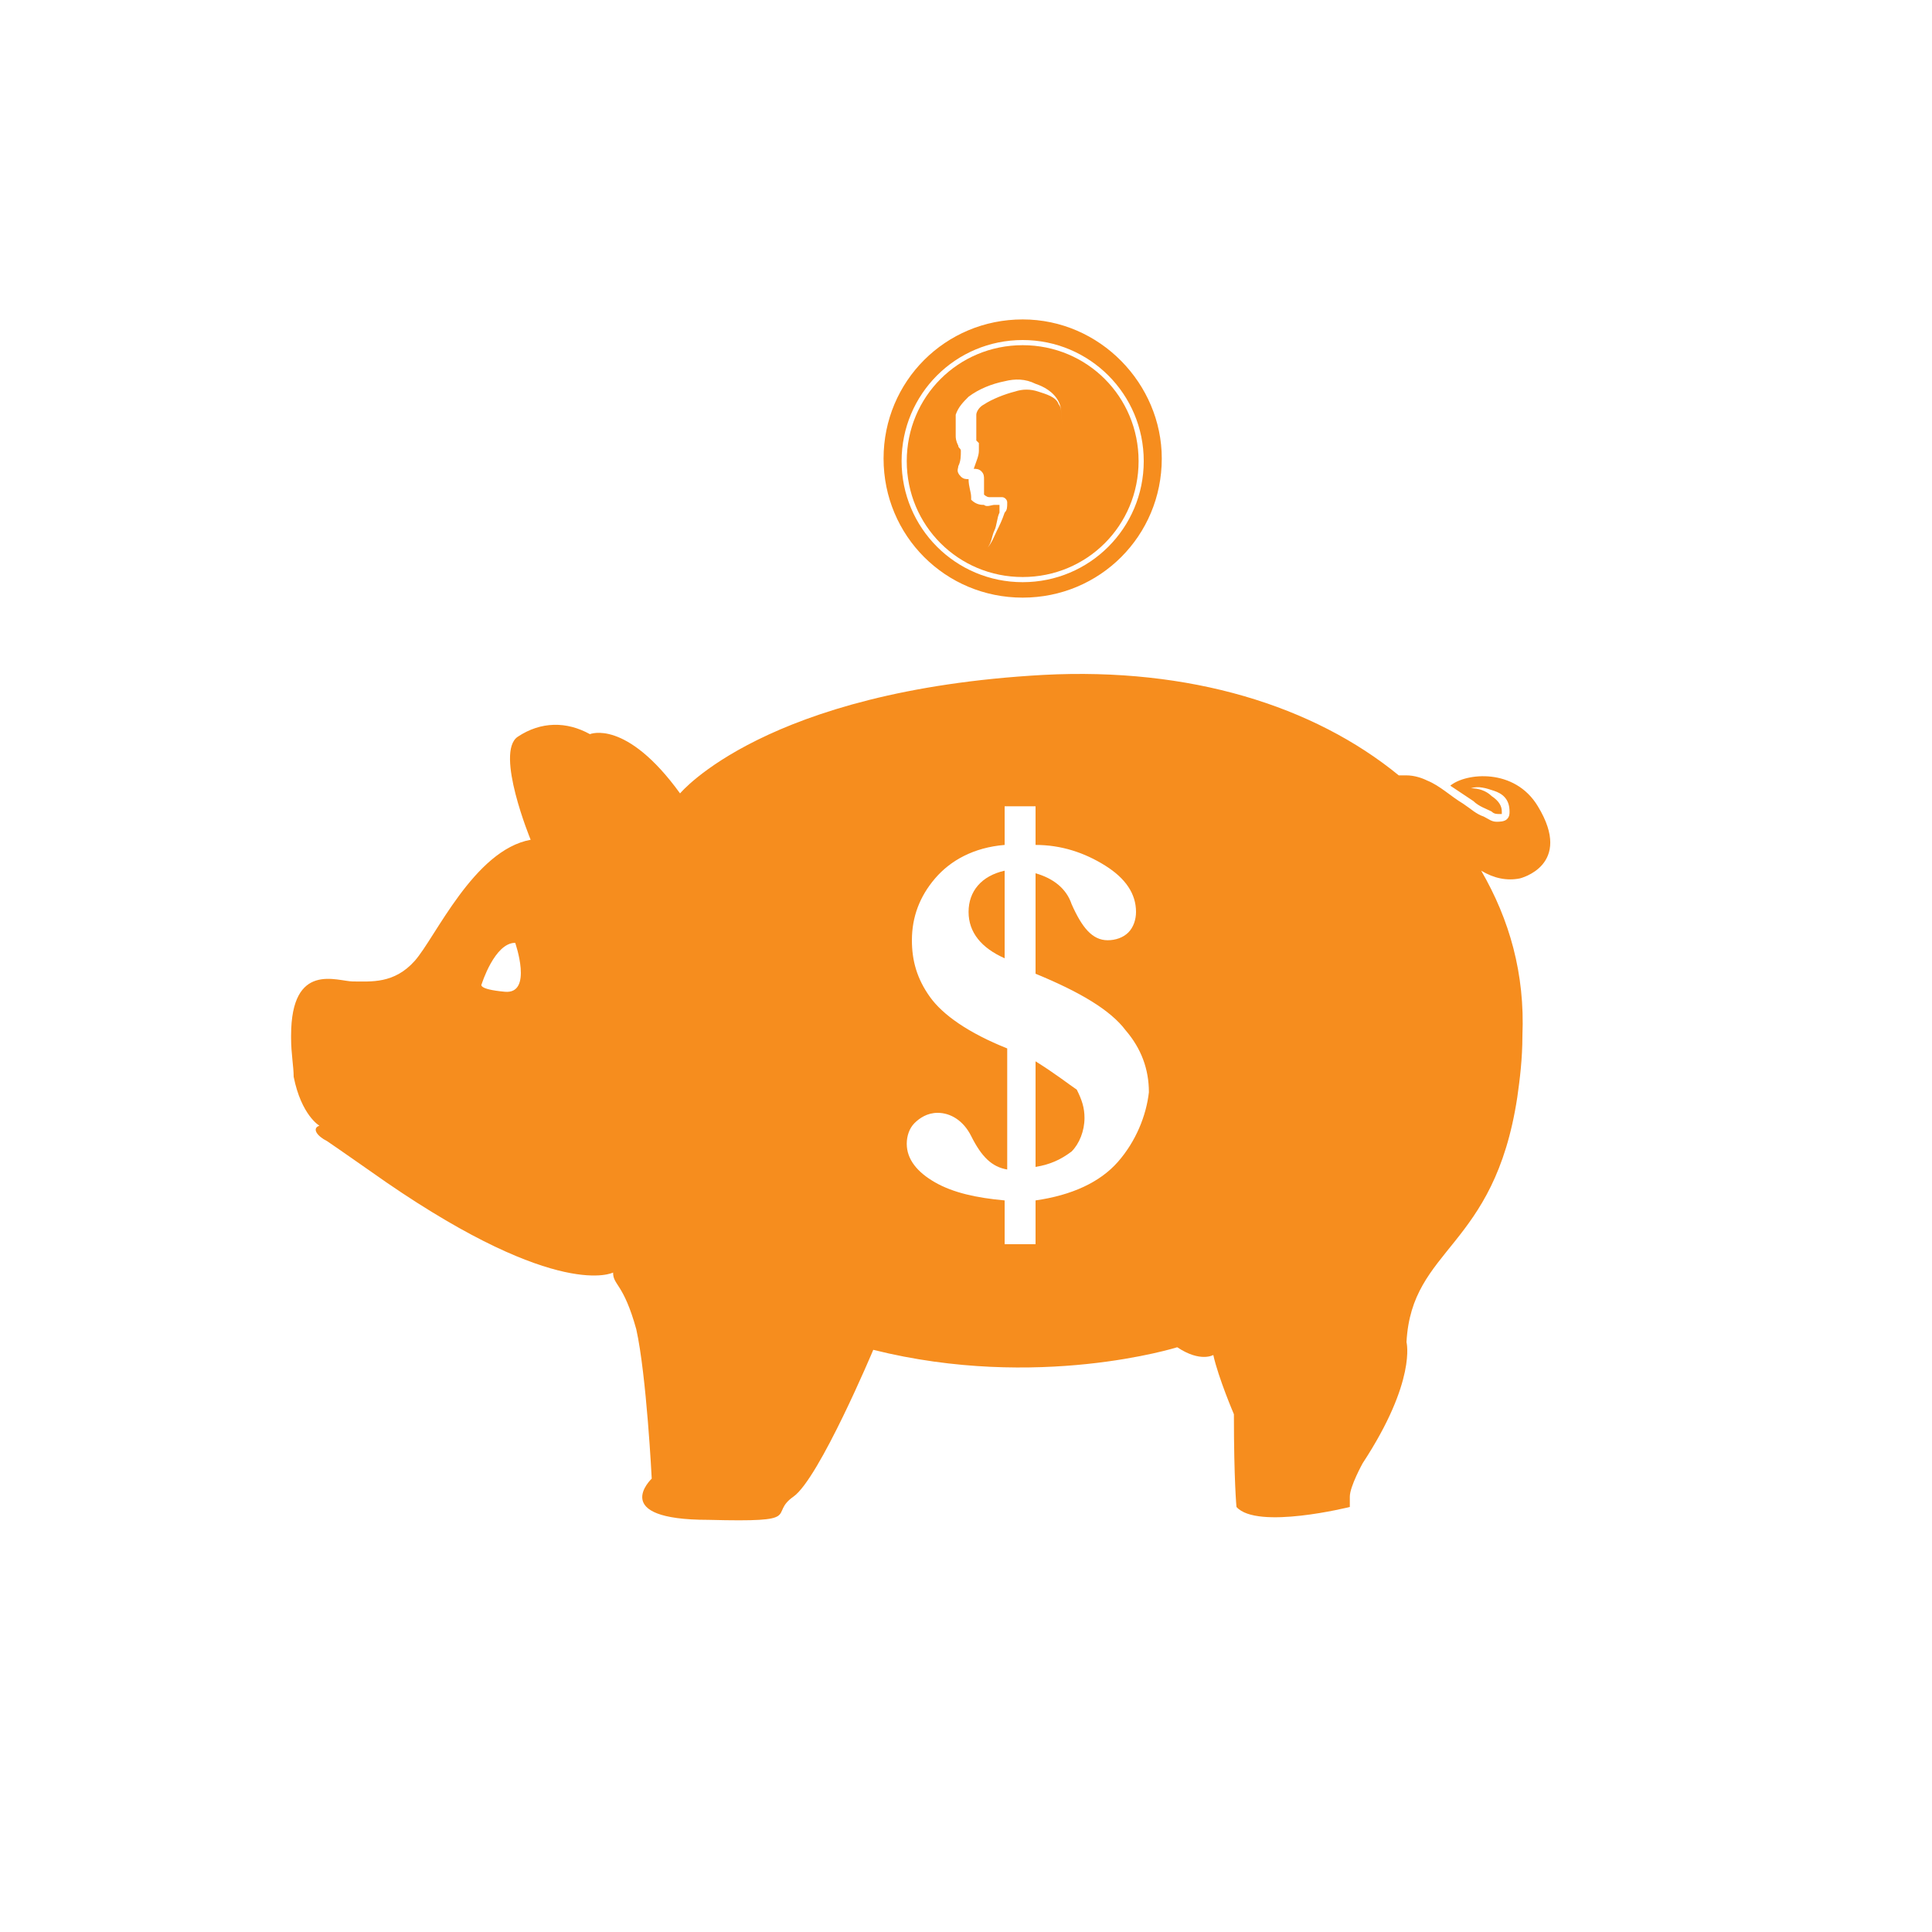 <?xml version="1.0" encoding="utf-8"?>
<!-- Generator: Adobe Illustrator 18.1.1, SVG Export Plug-In . SVG Version: 6.00 Build 0)  -->
<!DOCTYPE svg PUBLIC "-//W3C//DTD SVG 1.1//EN" "http://www.w3.org/Graphics/SVG/1.1/DTD/svg11.dtd">
<svg version="1.1" id="Layer_1" xmlns="http://www.w3.org/2000/svg" xmlns:xlink="http://www.w3.org/1999/xlink" x="0px" y="0px"
	 viewBox="0 0 75 75" enable-background="new 0 0 75 75" xml:space="preserve">
<path fill="#F68D1E" d="M37.6,35.4c0,0.8,0.5,1.4,1.4,1.8v-3.4C38.1,34,37.6,34.6,37.6,35.4z"/>
<path fill="#F68D1E" d="M40.2,41.2v4.1c0.6-0.1,1-0.3,1.4-0.6c0.3-0.3,0.5-0.8,0.5-1.3c0-0.4-0.1-0.7-0.3-1.1
	C41.5,42.1,41,41.7,40.2,41.2z"/>
<path fill="#F68D1E" d="M59,34.1c0,0,2.1-0.5,0.7-2.8c-0.9-1.5-2.8-1.3-3.4-0.8c0.3,0.2,0.6,0.4,0.9,0.6c0.2,0.2,0.5,0.3,0.7,0.4
	c0.1,0.1,0.2,0.1,0.3,0.1h0.1c0,0,0,0,0-0.1c0-0.2-0.1-0.4-0.4-0.6c-0.2-0.2-0.5-0.3-0.8-0.3c0.3-0.1,0.6,0,0.9,0.1s0.6,0.3,0.6,0.8
	c0,0.1,0,0.2-0.1,0.3s-0.3,0.1-0.4,0.1c-0.2,0-0.3-0.1-0.5-0.2c-0.3-0.1-0.5-0.3-0.8-0.5c-0.5-0.3-0.9-0.7-1.4-0.9
	c-0.2-0.1-0.5-0.2-0.8-0.2c-0.1,0-0.2,0-0.3,0c-3.3-2.7-8.1-4.2-13.8-3.9c-10.8,0.6-14.1,4.6-14.1,4.6c-2.1-2.9-3.5-2.3-3.5-2.3
	C22,28,21,28,20.1,28.6s0.5,4,0.5,4c-2.2,0.4-3.7,3.8-4.5,4.7s-1.7,0.8-2.4,0.8c-0.6,0-2.4-0.8-2.4,2.1v0.1c0,0.6,0.1,1.1,0.1,1.5
	c0.3,1.5,1,1.9,1,1.9c-0.3,0.1-0.1,0.4,0.3,0.6c0.3,0.2,2.3,1.6,2.3,1.6c6.7,4.6,8.8,3.5,8.8,3.5c0,0.5,0.4,0.4,0.9,2.2
	c0.4,1.8,0.6,5.8,0.6,5.8S23.6,59,27.5,59c3.8,0.1,2.3-0.2,3.3-0.9s3.1-5.7,3.1-5.7c6.4,1.6,11.8-0.1,11.8-0.1
	c0.9,0.6,1.4,0.3,1.4,0.3c0.2,0.9,0.8,2.3,0.8,2.3c0,2.6,0.1,3.6,0.1,3.6c0.8,0.9,4.4,0,4.4,0s0,0,0-0.4s0.5-1.3,0.5-1.3
	c2.1-3.2,1.7-4.7,1.7-4.7c0.2-3.7,3.4-3.6,4.3-9.5c0.1-0.7,0.2-1.5,0.2-2.4c0.1-2.4-0.5-4.5-1.6-6.4C58,34.1,58.5,34.2,59,34.1
	L59,34.1z M19.6,38.5c-1.1-0.1-0.9-0.3-0.9-0.3s0.5-1.6,1.3-1.6C20,36.6,20.7,38.6,19.6,38.5z M43.4,45.1c-0.7,0.8-1.8,1.3-3.2,1.5
	v1.7H39v-1.7c-1.1-0.1-2-0.3-2.7-0.7s-1.1-0.9-1.1-1.5c0-0.3,0.1-0.6,0.3-0.8s0.5-0.4,0.9-0.4c0.5,0,1,0.3,1.3,0.9
	c0.4,0.8,0.8,1.2,1.4,1.3v-4.7c-1.5-0.6-2.5-1.3-3-2s-0.7-1.4-0.7-2.2c0-0.9,0.3-1.7,0.9-2.4s1.5-1.2,2.7-1.3v-1.5h1.2v1.5
	c1,0,1.9,0.3,2.7,0.8s1.2,1.1,1.2,1.8c0,0.3-0.1,0.6-0.3,0.8s-0.5,0.3-0.8,0.3c-0.6,0-1-0.5-1.4-1.4c-0.2-0.6-0.7-1-1.4-1.2v3.9
	c1.7,0.7,2.9,1.4,3.5,2.2c0.6,0.7,0.9,1.5,0.9,2.4C44.5,43.3,44.1,44.3,43.4,45.1z"/>
<path fill="#F68D1E" d="M39.7,12.4c-3,0-5.4,2.4-5.4,5.4s2.4,5.4,5.4,5.4s5.4-2.4,5.4-5.4C45.1,14.9,42.7,12.4,39.7,12.4z
	 M39.7,22.6c-2.6,0-4.7-2.1-4.7-4.7s2.1-4.7,4.7-4.7s4.7,2.1,4.7,4.7S42.3,22.6,39.7,22.6z"/>
<path fill="#F68D1E" d="M39.7,13.4c-2.5,0-4.5,2-4.5,4.5s2,4.5,4.5,4.5s4.5-2,4.5-4.5S42.2,13.4,39.7,13.4z M41.3,16.7l-0.1-0.5
	c0-0.2,0-0.4-0.1-0.5c-0.1-0.3-0.5-0.4-0.8-0.5s-0.6-0.1-0.9,0l0,0l0,0c-0.4,0.1-0.9,0.3-1.2,0.5c-0.2,0.1-0.3,0.3-0.3,0.4
	c0,0,0,0.1,0,0.2v0.1c0,0.1,0,0.2,0,0.3s0,0.2,0,0.3c0,0,0,0,0,0.1l0,0c0,0,0,0,0.1,0.1c0,0.1,0,0,0,0.1s0,0.1,0,0.2
	c0,0.2-0.1,0.4-0.2,0.7c0.1,0,0.2,0,0.3,0.1s0.1,0.2,0.1,0.3s0,0.4,0,0.6c0,0,0.1,0.1,0.2,0.1s0.2,0,0.3,0s0.1,0,0.2,0
	s0.2,0.1,0.2,0.2c0,0.2,0,0.3-0.1,0.4c-0.1,0.3-0.2,0.5-0.3,0.7s-0.2,0.5-0.4,0.7c0.2-0.2,0.2-0.5,0.3-0.7s0.1-0.5,0.2-0.7
	c0-0.1,0-0.3,0-0.3s0,0-0.2,0c-0.1,0-0.3,0.1-0.4,0c-0.1,0-0.3,0-0.5-0.2l0,0v-0.1c0-0.2-0.1-0.4-0.1-0.7l0,0c-0.1,0-0.2,0-0.3-0.1
	c-0.2-0.2-0.1-0.3-0.1-0.4c0.1-0.2,0.1-0.4,0.1-0.6c0-0.1-0.1-0.1-0.1-0.2c-0.1-0.2-0.1-0.3-0.1-0.4s0-0.3,0-0.4s0-0.1,0-0.2
	s0-0.1,0-0.2c0.1-0.3,0.3-0.5,0.5-0.7c0.4-0.3,0.9-0.5,1.4-0.6l0,0c0.4-0.1,0.8-0.1,1.2,0.1c0.3,0.1,0.7,0.3,0.9,0.7
	c0.1,0.2,0.1,0.4,0.1,0.6L41.3,16.7c-0.1,0.4-0.1,0.7,0,1.1C41.4,17.4,41.4,17,41.3,16.7z"/>
</svg>


